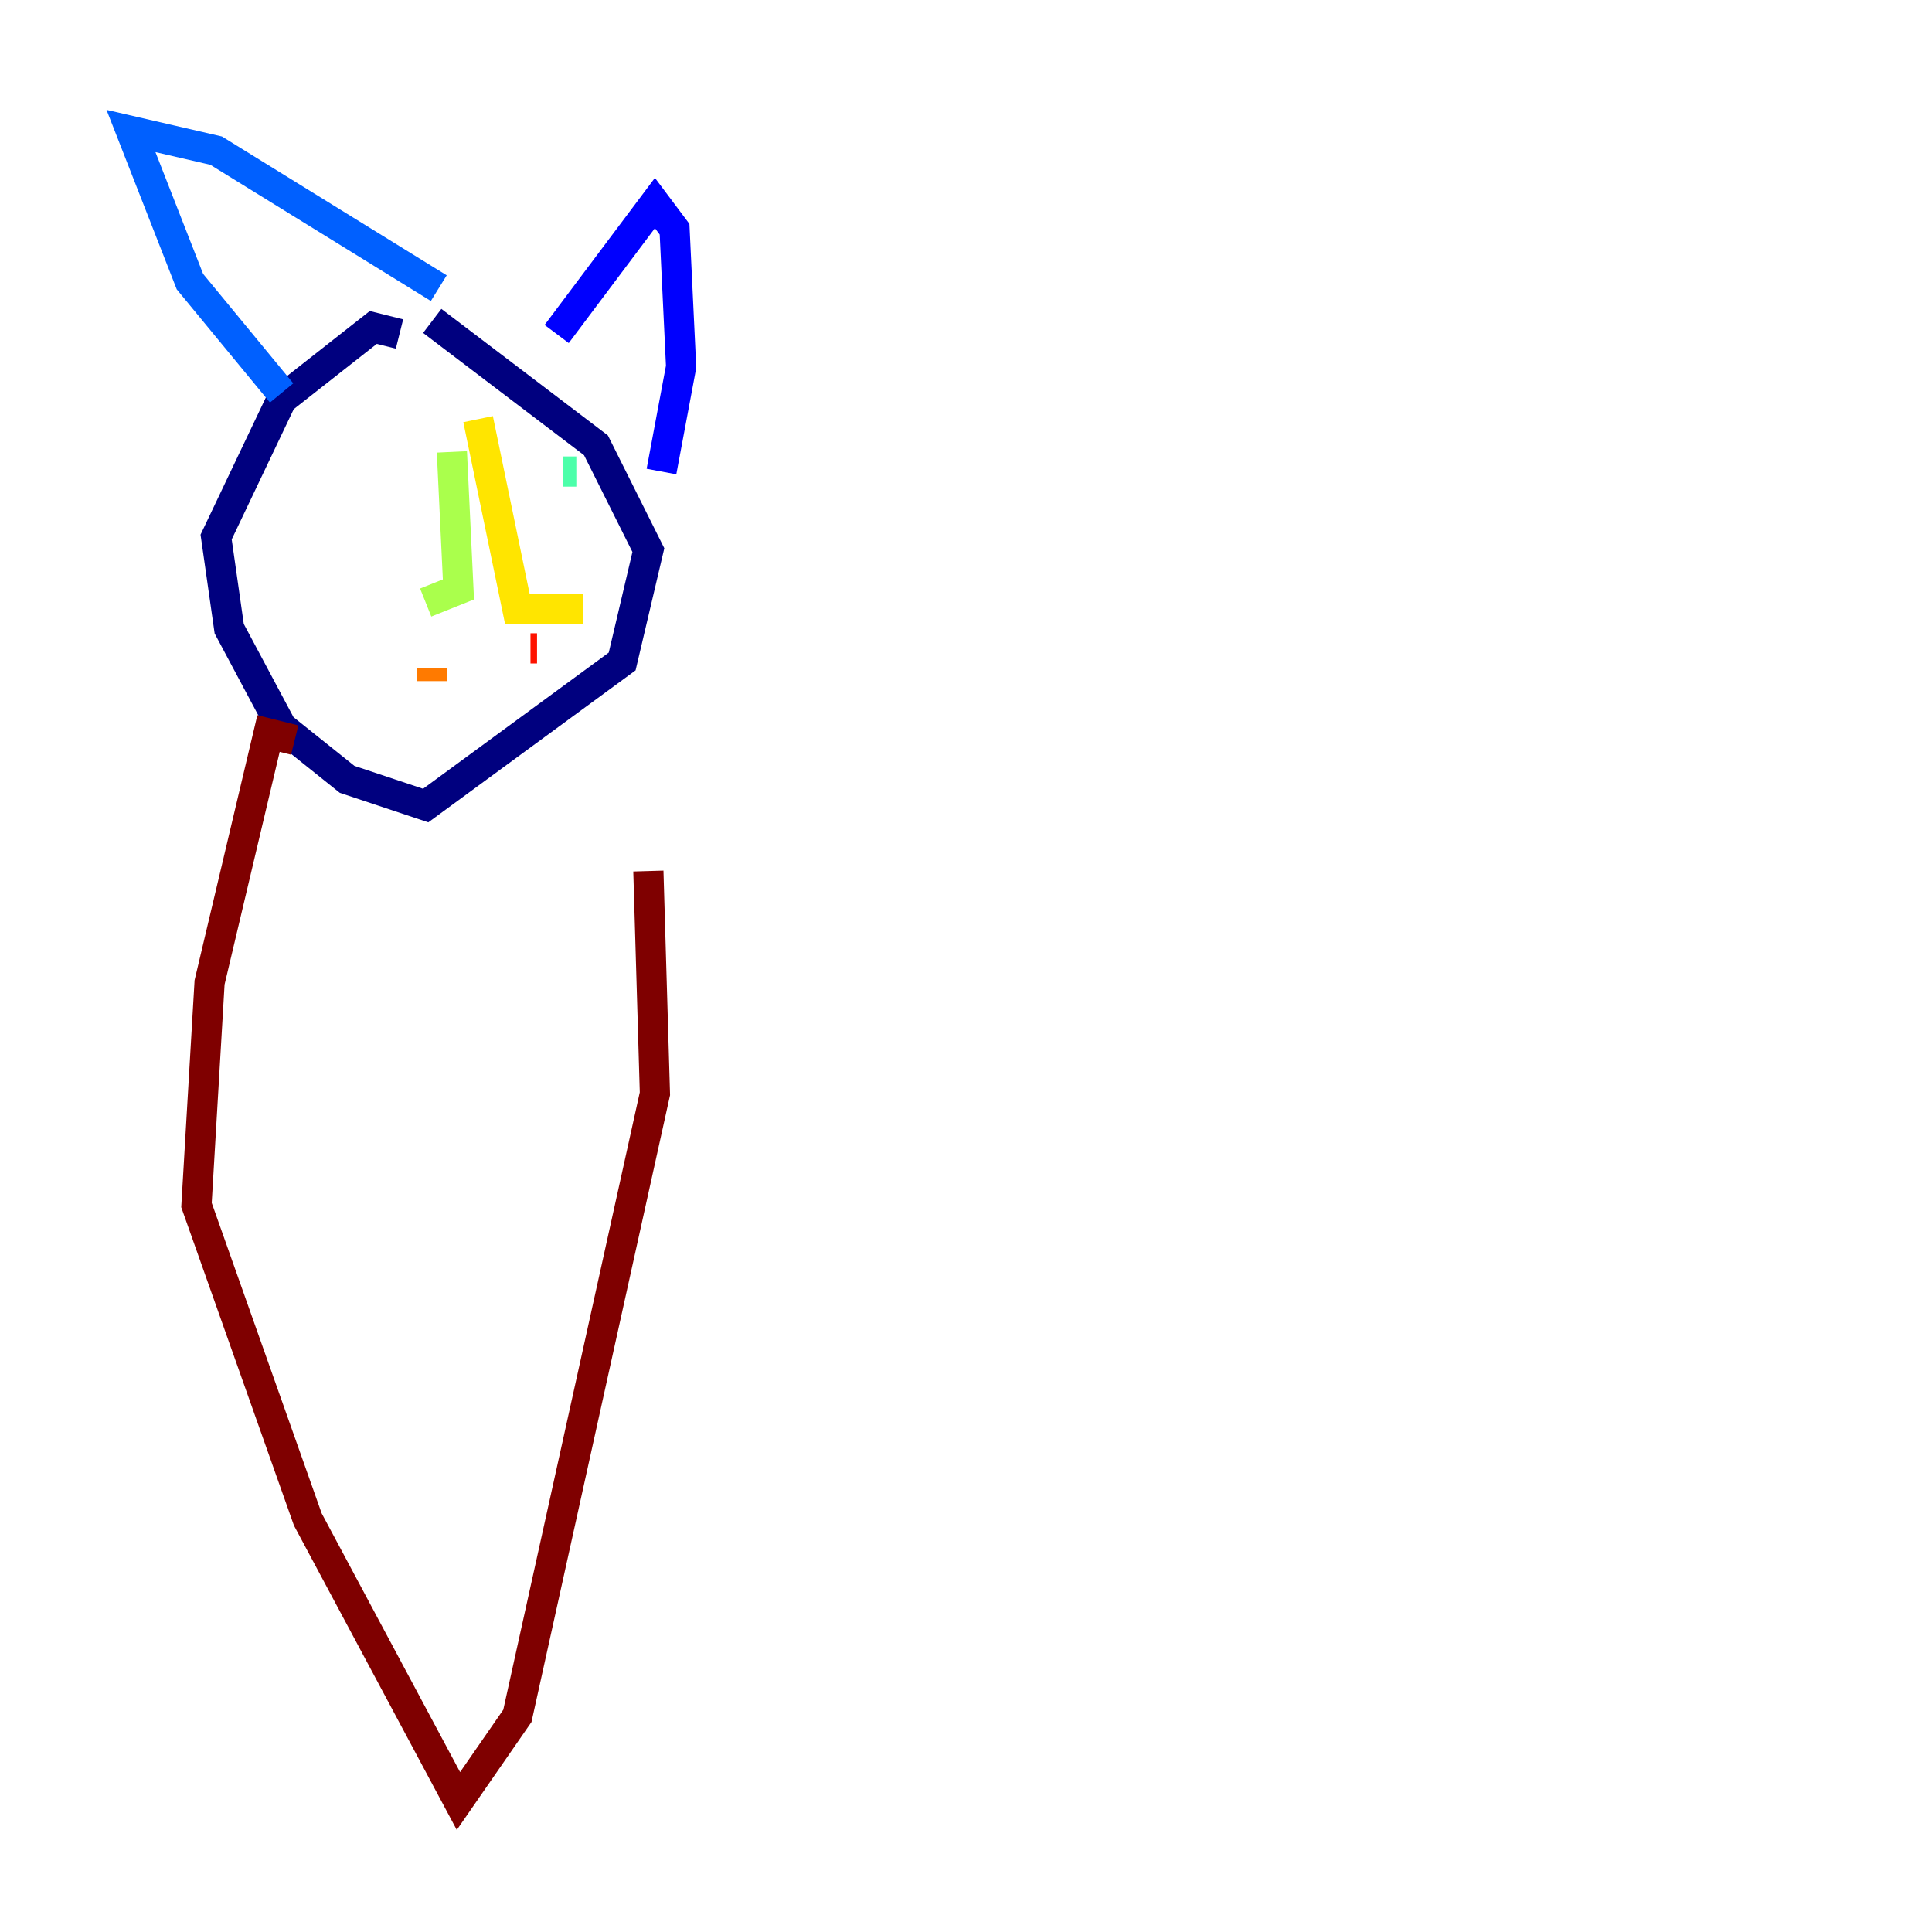 <?xml version="1.0" encoding="utf-8" ?>
<svg baseProfile="tiny" height="128" version="1.2" viewBox="0,0,128,128" width="128" xmlns="http://www.w3.org/2000/svg" xmlns:ev="http://www.w3.org/2001/xml-events" xmlns:xlink="http://www.w3.org/1999/xlink"><defs /><polyline fill="none" points="26.468,22.129 24.732,21.695 18.658,26.468 14.319,35.58 15.186,41.654 18.658,48.163 22.997,51.634 28.203,53.37 41.22,43.824 42.956,36.447 39.485,29.505 28.637,21.261" stroke="#00007f" stroke-width="2" /><polyline fill="none" points="36.881,22.129 43.39,13.451 44.691,15.186 45.125,24.298 43.824,31.241" stroke="#0000fe" stroke-width="2" /><polyline fill="none" points="29.071,19.091 14.319,9.98 8.678,8.678 12.583,18.658 18.658,26.034" stroke="#0060ff" stroke-width="2" /><polyline fill="none" points="24.732,31.241 24.732,31.241" stroke="#00d4ff" stroke-width="2" /><polyline fill="none" points="38.183,31.241 37.315,31.241" stroke="#4cffaa" stroke-width="2" /><polyline fill="none" points="29.939,29.939 30.373,39.051 28.203,39.919" stroke="#aaff4c" stroke-width="2" /><polyline fill="none" points="31.675,27.77 34.278,40.352 38.617,40.352" stroke="#ffe500" stroke-width="2" /><polyline fill="none" points="28.637,45.125 28.637,44.258" stroke="#ff7a00" stroke-width="2" /><polyline fill="none" points="35.58,42.956 35.146,42.956" stroke="#fe1200" stroke-width="2" /><polyline fill="none" points="19.525,49.031 17.79,48.597 13.885,65.085 13.017,79.837 20.393,100.664 30.373,119.322 34.278,113.681 43.39,72.461 42.956,57.709" stroke="#7f0000" stroke-width="2" /></svg>